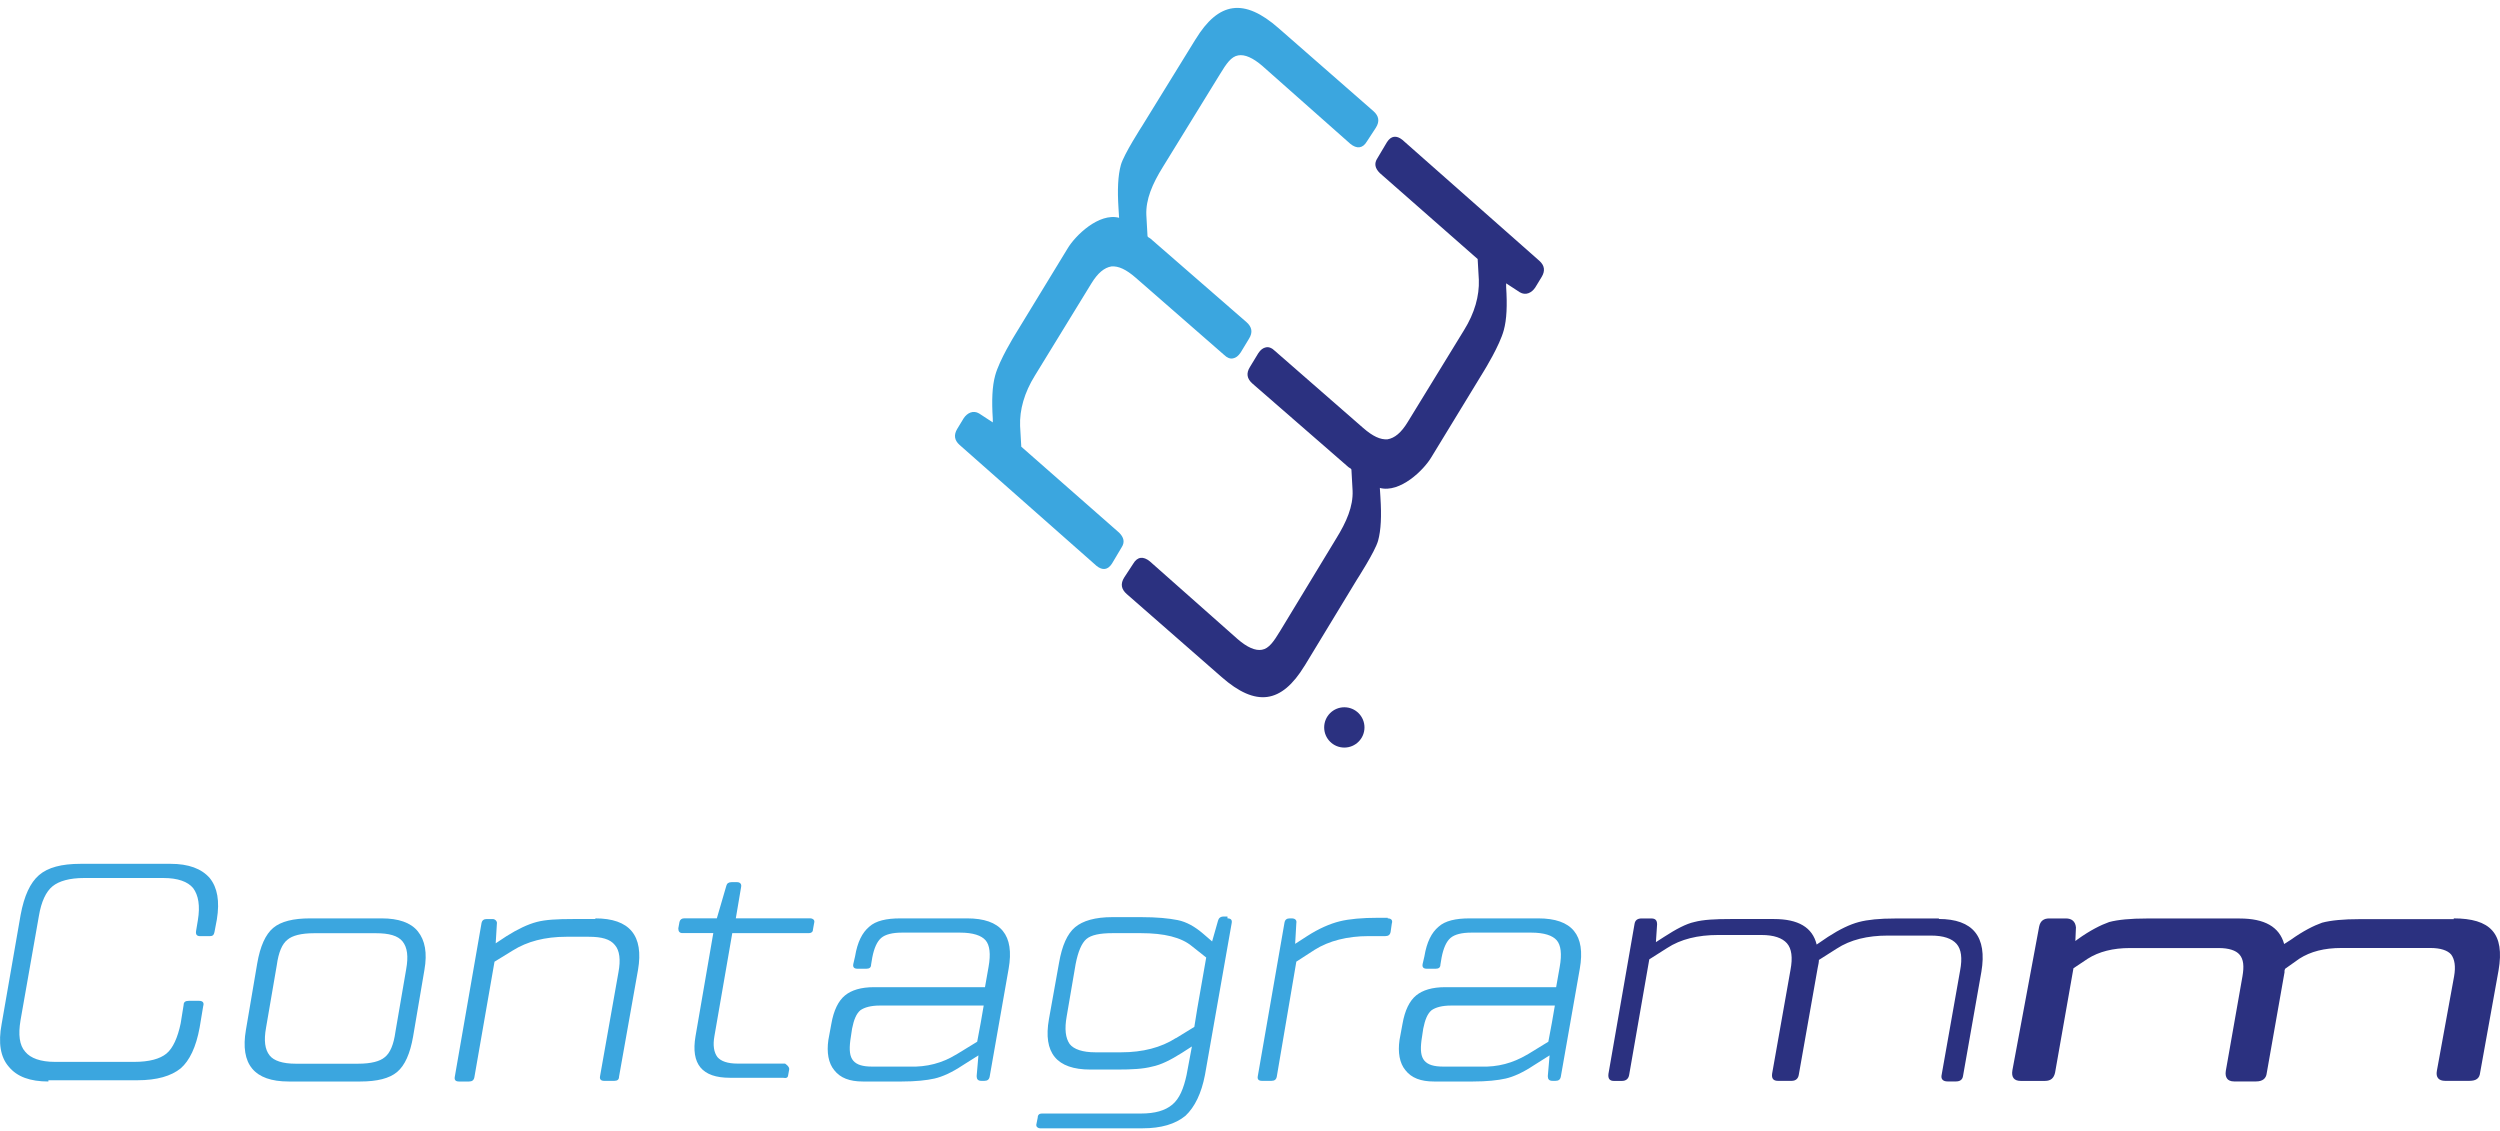 <?xml version="1.0" encoding="UTF-8"?>
<svg id="Capa_1" data-name="Capa 1" xmlns="http://www.w3.org/2000/svg" viewBox="0 0 423 191.41">
  <defs>
    <style>
      .cls-1 {
        fill: #3ba6df;
      }

      .cls-1, .cls-2 {
        stroke-width: 0px;
      }

      .cls-2 {
        fill: #2b3180;
      }
    </style>
  </defs>
  <path class="cls-2" d="m328.02,155.49c5.82,0,8.23,3.01,7.23,8.93l-3.11,17.66c-.1.6-.5.9-1.2.9h-1.4c-.8,0-1.2-.4-1-1.2l3.11-17.56c.4-2.11.2-3.61-.6-4.52-.8-.9-2.21-1.4-4.32-1.4h-7.33c-3.41,0-6.32.7-8.63,2.21l-3.01,1.91c0,.4-.1.8-.2,1.3l-3.21,18.16c-.1.6-.5,1-1.2,1h-2.31c-.8,0-1.1-.4-1-1.2l3.11-17.56c.4-2.11.2-3.61-.6-4.52-.8-.9-2.21-1.4-4.32-1.4h-7.33c-3.41,0-6.32.7-8.63,2.21l-3.01,1.91-3.41,19.57c-.1.6-.5,1-1.2,1h-1.4c-.7,0-1-.4-.9-1.2l4.42-25.39c.1-.6.5-.9,1.2-.9h1.61c.7,0,1,.3,1,1l-.2,3.01,1.4-.9c2.01-1.3,3.71-2.21,5.12-2.51,1.51-.4,3.51-.5,6.12-.5h7.33c4.11,0,6.52,1.4,7.23,4.32l1.91-1.3c2.01-1.3,3.71-2.11,5.22-2.51s3.51-.6,6.12-.6h7.43v.1Z"/>
  <path class="cls-2" d="m415.12,155.39c6.22,0,8.73,2.51,7.63,8.83l-3.11,17.26c-.1,1-.7,1.4-1.81,1.4h-4.11c-1.1,0-1.61-.6-1.4-1.71l2.91-15.96c.3-1.71.1-2.91-.5-3.71-.6-.7-1.81-1.1-3.51-1.1h-15.05c-2.91,0-5.22.6-7.12,1.81l-2.41,1.71c0,.1-.1.2-.1.3v.3l-3.01,17.06c-.1.9-.7,1.4-1.81,1.4h-3.71c-.6,0-1-.2-1.2-.5s-.3-.7-.2-1.3l2.81-15.96c.3-1.71.2-2.91-.5-3.71-.6-.7-1.81-1.1-3.51-1.1h-15.05c-2.81,0-5.22.6-7.12,1.81l-2.41,1.61-3.11,17.66c-.2.9-.7,1.4-1.71,1.4h-4.11c-1.1,0-1.61-.6-1.4-1.81l4.52-24.28c.2-1,.8-1.4,1.71-1.4h2.81c1,0,1.61.5,1.71,1.51l-.1,2.31.4-.3c2.11-1.51,3.91-2.41,5.32-2.91,1.51-.4,3.61-.6,6.32-.6h15.76c4.21,0,6.72,1.4,7.53,4.32l1.1-.7c2.11-1.51,3.91-2.41,5.32-2.91,1.51-.4,3.61-.6,6.32-.6h15.96v-.1Z"/>
  <g>
    <path class="cls-1" d="m8.2,182.99c-3.11,0-5.32-.8-6.72-2.51-1.4-1.61-1.81-4.01-1.2-7.23l3.21-18.46c.6-3.21,1.61-5.42,3.11-6.72,1.51-1.3,3.81-1.91,7.02-1.91h15.25c3.01,0,5.22.8,6.62,2.41,1.3,1.61,1.71,3.91,1.2,7.02l-.4,2.11c-.1.5-.3.7-.8.7h-1.61c-.6,0-.8-.3-.7-.9l.3-1.81c.4-2.41.1-4.21-.8-5.42-.9-1.1-2.61-1.71-5.02-1.71h-13.45c-2.41,0-4.21.5-5.32,1.4s-1.91,2.61-2.31,5.02l-3.11,17.66c-.4,2.41-.2,4.21.8,5.32.9,1.1,2.61,1.71,5.02,1.71h13.45c2.51,0,4.32-.5,5.42-1.4,1.1-.9,1.91-2.71,2.41-5.12l.5-3.11c0-.5.3-.7.9-.7h1.71c.6,0,.9.3.7.9l-.6,3.61c-.6,3.31-1.71,5.62-3.21,6.92-1.61,1.3-4.01,2.01-7.33,2.01h-15.05v.2Z"/>
    <path class="cls-1" d="m48.84,182.99c-5.82,0-8.23-2.91-7.23-8.73l1.91-11.24c.5-2.91,1.4-4.92,2.71-6.02s3.41-1.61,6.22-1.61h12.14c2.81,0,4.92.7,6.12,2.21s1.61,3.61,1.1,6.52l-1.91,11.24c-.5,2.91-1.4,4.92-2.71,6.02-1.3,1.1-3.41,1.61-6.22,1.61h-12.14Zm1.2-3.01h10.54c2.21,0,3.71-.4,4.52-1.1.9-.7,1.51-2.11,1.81-4.32l1.81-10.54c.4-2.21.2-3.71-.6-4.72-.8-1-2.31-1.4-4.52-1.4h-10.44c-2.21,0-3.71.4-4.52,1.1-.9.7-1.51,2.11-1.81,4.32l-1.81,10.54c-.4,2.21-.2,3.71.6,4.72.7.9,2.21,1.4,4.42,1.4Z"/>
    <path class="cls-1" d="m100.72,155.39c5.82,0,8.23,2.91,7.23,8.73l-3.21,18.06c0,.5-.3.7-.8.7h-1.71c-.6,0-.8-.3-.7-.8l3.11-17.56c.4-2.11.2-3.71-.6-4.62-.8-1-2.21-1.4-4.42-1.4h-3.81c-3.61,0-6.62.8-9.03,2.31l-3.11,1.91-3.41,19.57c-.1.5-.4.7-.9.7h-1.71c-.6,0-.8-.3-.7-.8l4.52-25.99c.1-.5.4-.7.9-.7h1c.4,0,.8.4.7.8l-.2,3.31,1.81-1.2c1.91-1.2,3.61-2.01,5.12-2.41s3.51-.5,6.12-.5h3.81v-.1Z"/>
    <path class="cls-1" d="m137.15,155.39c.2,0,.4.1.5.2.1.1.2.3.1.6l-.2,1.1c0,.4-.3.6-.7.6h-12.95l-3.01,17.36c-.3,1.61-.1,2.81.5,3.61.6.7,1.71,1.1,3.41,1.1h8.03s.8.5.7,1l-.2,1.1c-.1.5-.8.3-.8.3h-9.03c-4.72,0-6.62-2.31-5.82-7.02l3.01-17.46h-5.22c-.5,0-.7-.3-.7-.8l.2-1.1c.1-.4.4-.6.8-.6h5.52l1.61-5.52c.1-.4.4-.6.9-.6h.9c.5,0,.8.3.7.8l-.9,5.32h12.64Z"/>
    <path class="cls-1" d="m163.64,155.39c5.72,0,8.03,2.81,7.02,8.53l-3.21,18.26c-.1.5-.4.7-.9.7h-.5c-.6,0-.8-.3-.8-.8l.3-3.51-2.71,1.71c-1.81,1.2-3.41,1.91-4.72,2.21s-3.21.5-5.52.5h-6.62c-2.21,0-3.81-.6-4.82-1.91-1-1.2-1.3-3.01-1-5.12l.5-2.71c.4-2.31,1.2-3.91,2.31-4.82,1.1-.9,2.71-1.4,4.92-1.4h18.77l.6-3.41c.4-2.21.2-3.71-.5-4.52s-2.11-1.3-4.32-1.3h-9.83c-1.61,0-2.81.3-3.51.9-.7.6-1.2,1.71-1.51,3.31l-.2,1.2c0,.5-.3.7-.8.7h-1.51c-.6,0-.8-.3-.7-.8l.3-1.3c.4-2.41,1.2-4.01,2.41-5.02,1.1-1,2.91-1.4,5.22-1.4h11.34Zm-1.91,23.08l3.61-2.21.6-3.21.5-2.91h-17.56c-1.51,0-2.61.3-3.31.8-.7.6-1.1,1.61-1.4,3.11l-.3,2.01c-.2,1.61-.1,2.71.5,3.41s1.61,1,3.21,1h6.32c2.91.1,5.52-.6,7.83-2.01Z"/>
    <path class="cls-1" d="m207.7,155.39c.6,0,.8.3.7.8l-4.52,25.69c-.6,3.11-1.71,5.42-3.31,6.92-1.71,1.4-4.11,2.11-7.23,2.11h-17.36c-.2,0-.4-.1-.5-.2-.1-.1-.2-.3-.1-.6l.2-1c0-.5.3-.7.7-.7h16.76c2.41,0,4.11-.5,5.32-1.51s1.91-2.71,2.41-5.02l.9-4.82-1.71,1.1c-1.91,1.2-3.51,2.01-5.02,2.31-1.51.4-3.41.5-5.92.5h-4.52c-5.72,0-8.03-2.81-7.02-8.53l1.71-9.53c.5-2.91,1.4-4.92,2.71-6.02s3.41-1.71,6.32-1.71h4.82c2.71,0,4.72.2,6.22.5s2.91,1.1,4.32,2.31l1.51,1.3,1-3.51c.1-.4.4-.7.9-.7h.7v.3Zm-8.73,20.27l3.11-1.91.5-3.11,1.51-8.63-2.41-1.91c-1.81-1.51-4.72-2.21-8.63-2.21h-4.82c-2.11,0-3.61.3-4.42,1-.8.7-1.4,2.11-1.81,4.21l-1.51,8.83c-.4,2.21-.2,3.71.5,4.72.7.9,2.21,1.4,4.32,1.4h4.42c3.61,0,6.72-.8,9.23-2.41Z"/>
    <path class="cls-1" d="m234.79,155.39c.6,0,.9.3.7.9l-.2,1.4c-.1.5-.4.7-.9.7h-2.81c-3.61,0-6.72.8-9.13,2.31l-3.11,2.01-3.31,19.47c-.1.5-.4.7-.9.7h-1.61c-.6,0-.8-.3-.7-.8l4.52-25.99c.1-.5.4-.7.9-.7h.3c.6,0,.9.3.8.8l-.2,3.51,2.01-1.3c2.01-1.3,3.91-2.11,5.52-2.51s3.81-.6,6.52-.6h1.61v.1Z"/>
    <path class="cls-1" d="m260.28,155.39c5.72,0,8.03,2.81,7.02,8.53l-3.21,18.26c-.1.5-.4.7-.9.7h-.5c-.6,0-.8-.3-.8-.8l.3-3.51-2.71,1.71c-1.81,1.2-3.41,1.91-4.72,2.21s-3.21.5-5.52.5h-6.62c-2.21,0-3.81-.6-4.82-1.91-1-1.2-1.3-3.01-1-5.12l.5-2.71c.4-2.31,1.2-3.91,2.31-4.82,1.1-.9,2.71-1.4,4.92-1.4h18.77l.6-3.41c.4-2.21.2-3.71-.5-4.52s-2.11-1.3-4.32-1.3h-10.14c-1.61,0-2.81.3-3.51.9-.7.6-1.2,1.71-1.51,3.31l-.2,1.2c0,.5-.3.7-.8.7h-1.51c-.6,0-.8-.3-.7-.8l.3-1.3c.4-2.41,1.2-4.01,2.41-5.02,1.1-1,2.91-1.4,5.22-1.4h11.64Zm-1.91,23.08l3.61-2.21.6-3.21.5-2.91h-17.56c-1.51,0-2.61.3-3.31.8-.7.6-1.1,1.61-1.4,3.11l-.3,2.01c-.2,1.61-.1,2.71.5,3.41s1.61,1,3.21,1h6.32c2.91.1,5.42-.6,7.83-2.01Z"/>
  </g>
  <path class="cls-1" d="m202.28,6.67c3.91-6.42,8.23-7.02,14.05-1.91l16.06,14.05c.9.8,1.1,1.71.4,2.81l-1.51,2.31c-.7,1.2-1.71,1.3-2.81.4l-14.85-13.15c-1.61-1.4-3.01-2.01-4.11-1.81-1.2.2-2.01,1.4-3.11,3.21l-9.63,15.65c-1.81,2.91-2.91,5.52-2.81,8.13l.2,3.61c.1.1.1.2.2.2.1.1.2.1.3.2l16.26,14.15c.9.8,1.1,1.71.4,2.81l-1.4,2.31c-.4.6-.8.9-1.3,1s-1-.1-1.51-.6l-14.95-13.05c-1.61-1.4-2.91-2.01-4.11-1.91-1.2.2-2.31,1.1-3.41,2.91l-9.53,15.55c-1.81,2.91-2.61,5.82-2.51,8.53l.2,3.51,16.56,14.55c.8.8,1,1.61.4,2.51l-1.61,2.71c-.7,1.1-1.61,1.2-2.61.4l-23.18-20.47c-.9-.8-1-1.71-.4-2.71,0,0,.8-1.3,1.1-1.81.6-.9,1.61-1.4,2.61-.8l2.31,1.51v-.6c-.2-3.11-.1-5.52.4-7.33.7-2.61,3.31-6.82,3.31-6.82,0,0,6.72-11.04,8.93-14.65,1.3-2.21,5.32-6.12,8.73-5.22l-.1-1.61c-.2-3.11-.1-5.52.4-7.33s3.61-6.62,3.61-6.62l9.03-14.65Z"/>
  <path class="cls-2" d="m220.74,112.64c-3.91,6.42-8.23,7.02-14.05,1.91l-16.06-14.05c-.9-.8-1.1-1.71-.4-2.81l1.51-2.31c.7-1.2,1.71-1.3,2.81-.4l14.85,13.15c1.61,1.4,3.01,2.01,4.11,1.81,1.2-.2,2.01-1.4,3.11-3.21l9.43-15.55c1.81-2.91,2.91-5.52,2.81-8.13l-.2-3.61c-.1-.1-.1-.2-.2-.2-.1-.1-.2-.1-.3-.2l-16.26-14.15c-.9-.8-1.1-1.71-.4-2.81l1.4-2.31c.4-.6.8-.9,1.3-1s1,.1,1.51.6l14.95,13.05c1.61,1.4,2.91,2.01,4.11,1.91,1.2-.2,2.31-1.1,3.41-2.91l9.53-15.55c1.81-2.91,2.61-5.82,2.51-8.53l-.2-3.51-16.56-14.55c-.8-.8-1-1.61-.4-2.51l1.61-2.71c.7-1.1,1.61-1.2,2.61-.4l23.18,20.47c.9.8,1,1.71.4,2.71,0,0-.8,1.3-1.1,1.81-.6.9-1.61,1.4-2.61.8l-2.31-1.51v.6c.2,3.11.1,5.52-.4,7.33-.7,2.61-3.31,6.82-3.31,6.82,0,0-6.72,11.04-8.93,14.65-1.3,2.21-5.32,6.12-8.73,5.22l.1,1.61c.2,3.11.1,5.52-.4,7.33s-3.61,6.62-3.61,6.62l-8.83,14.55Z"/>
  <circle class="cls-2" cx="227.46" cy="123.08" r="3.41"/>
</svg>
